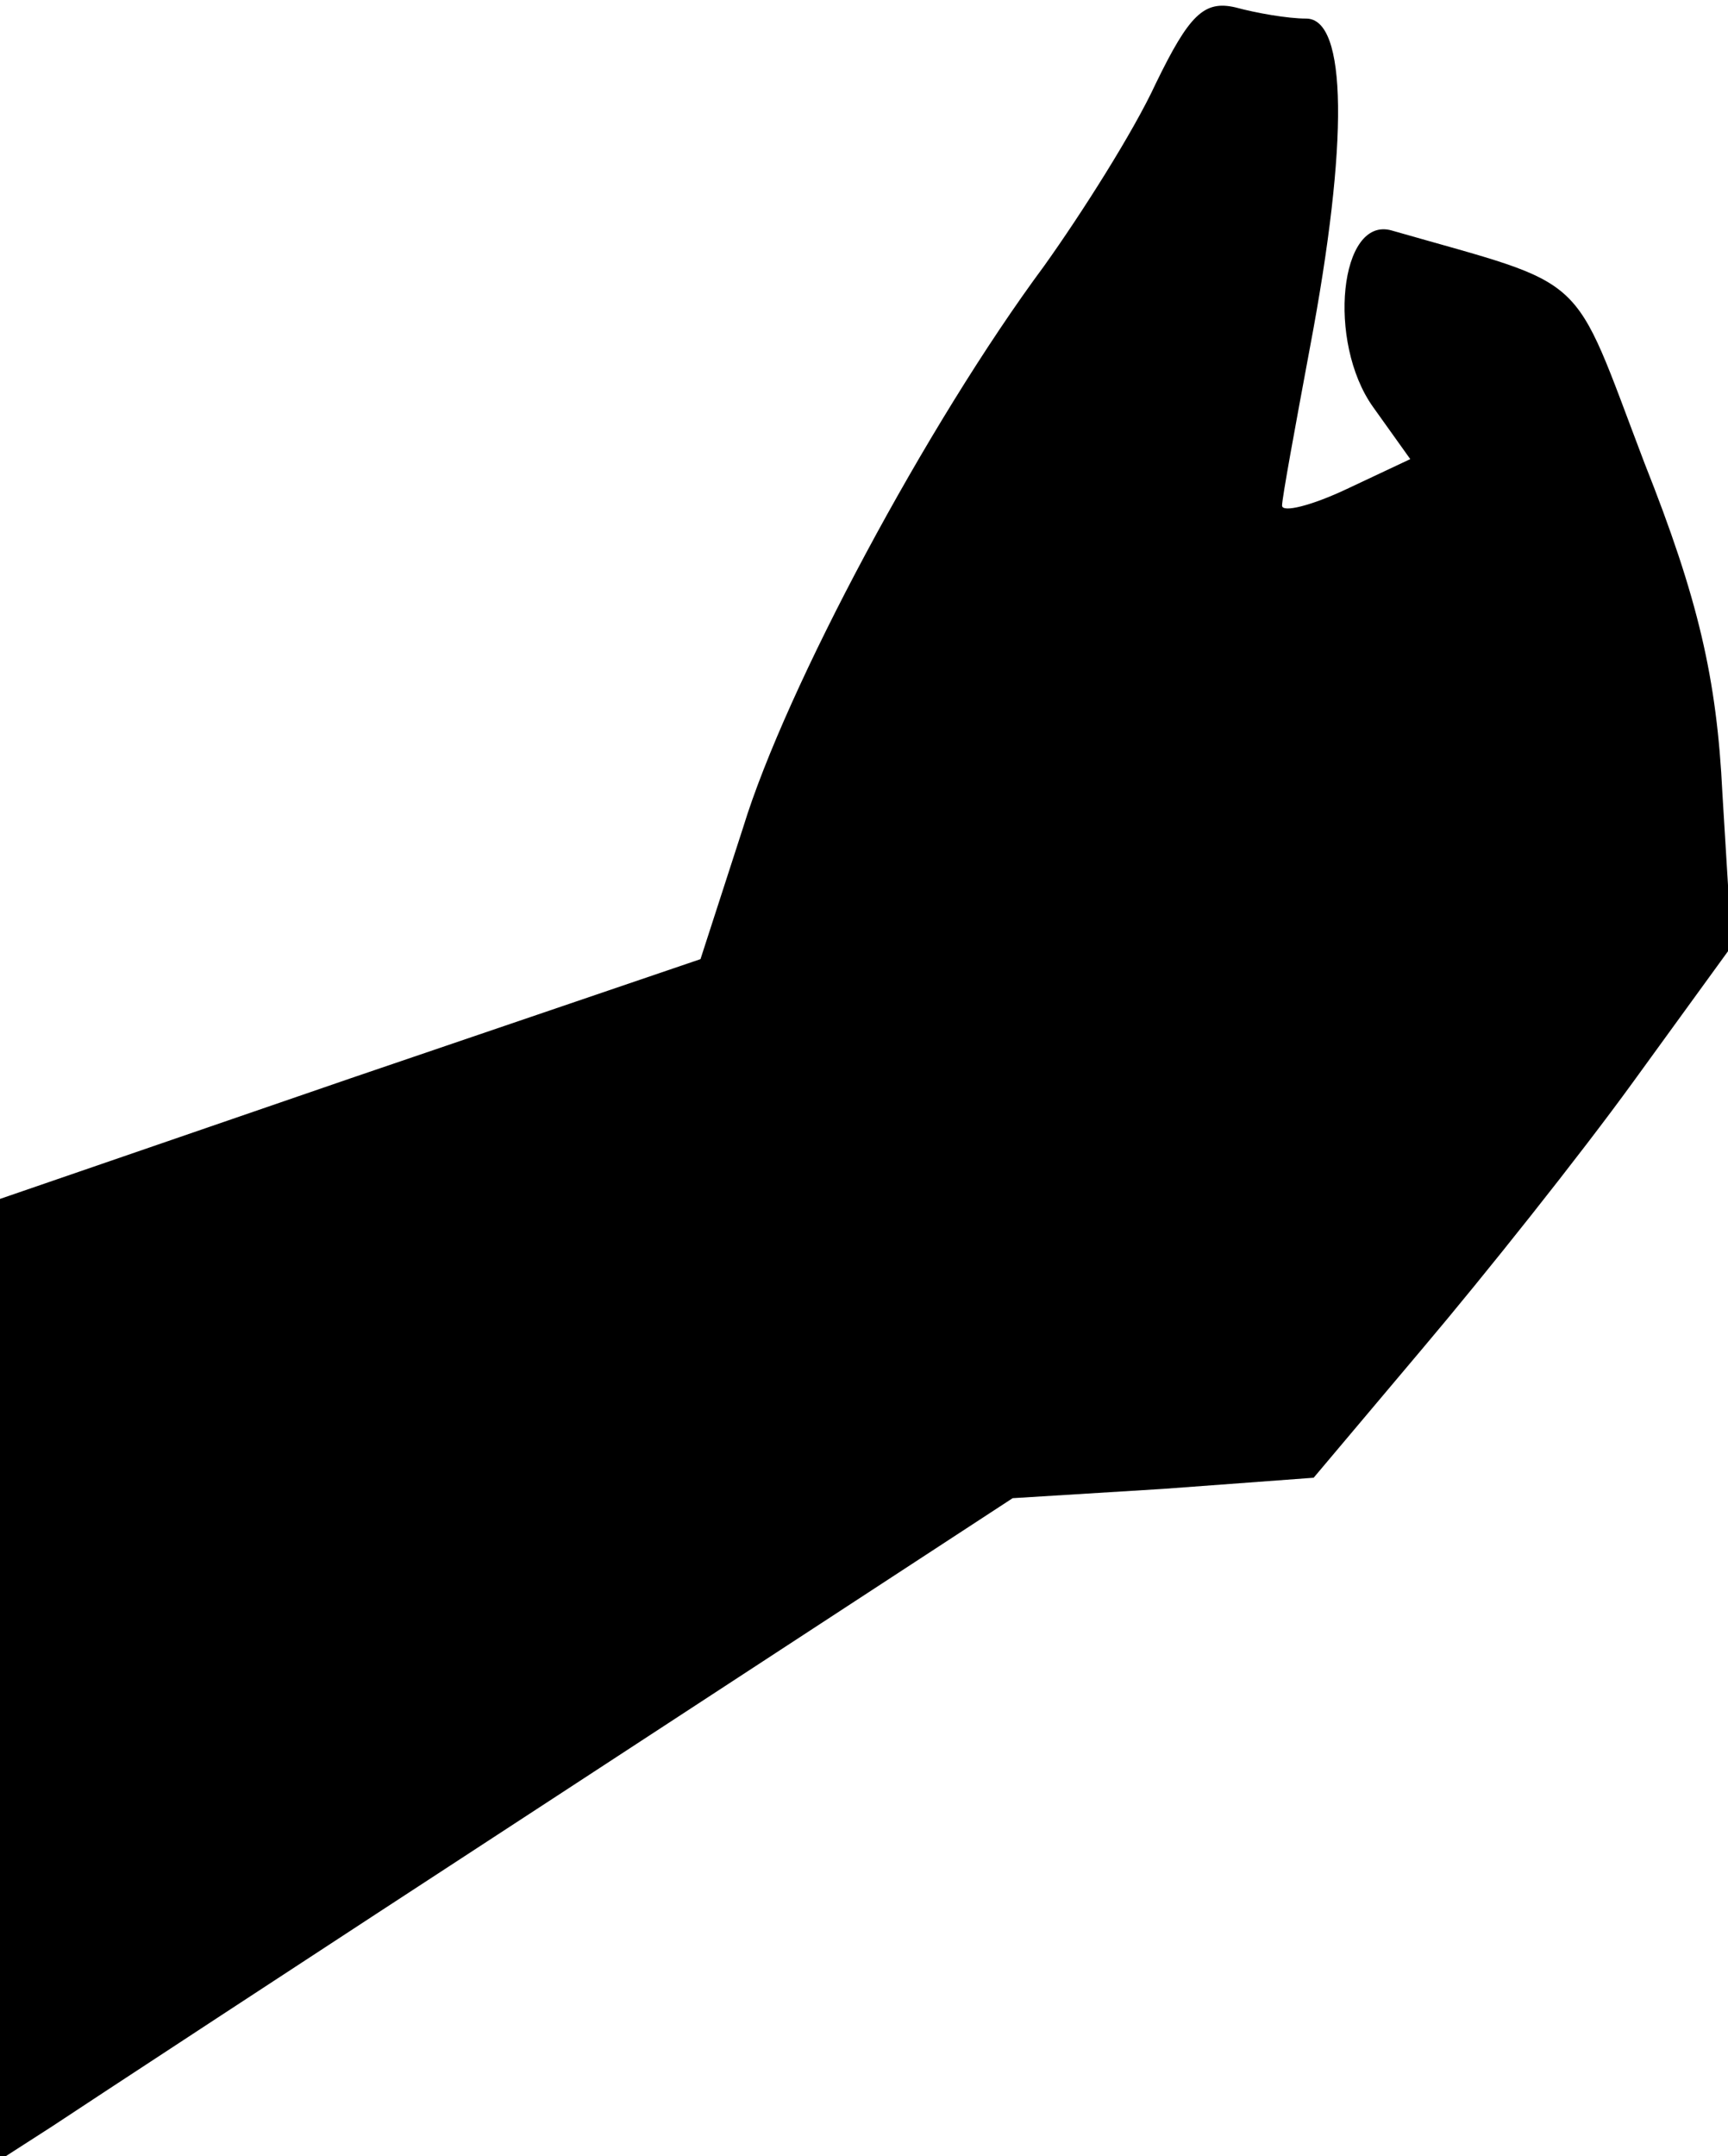<?xml version="1.0" standalone="no"?>
<!DOCTYPE svg PUBLIC "-//W3C//DTD SVG 20010904//EN"
 "http://www.w3.org/TR/2001/REC-SVG-20010904/DTD/svg10.dtd">
<svg version="1.0" xmlns="http://www.w3.org/2000/svg"
 width="93pt" height="116pt" viewBox="0 0 93 116"
 preserveAspectRatio="xMidYMid meet">
<g transform="translate(0,116) scale(0.1,-0.1)"
fill="#000000" stroke="none">
<path fill="#000000" stroke="none" d="M622 1115 c-12 -26 -40 -70 -60 -98
-63 -85 -139 -227 -162 -302 l-23 -71 -188 -64 -189 -65 0 -259 0 -258 28 18
c15 10 137 90 272 178 l245 160 81 5 81 6 59 70 c33 39 84 103 113 143 l53 73
-5 82 c-3 62 -13 105 -42 178 -40 105 -28 94 -136 125 -28 8 -35 -60 -10 -95
l20 -28 -34 -16 c-19 -9 -35 -13 -35 -9 0 4 7 42 15 85 21 111 20 177 -2 177
-10 0 -27 3 -38 6 -17 4 -25 -4 -43 -41z"/>
</g>
</svg>

